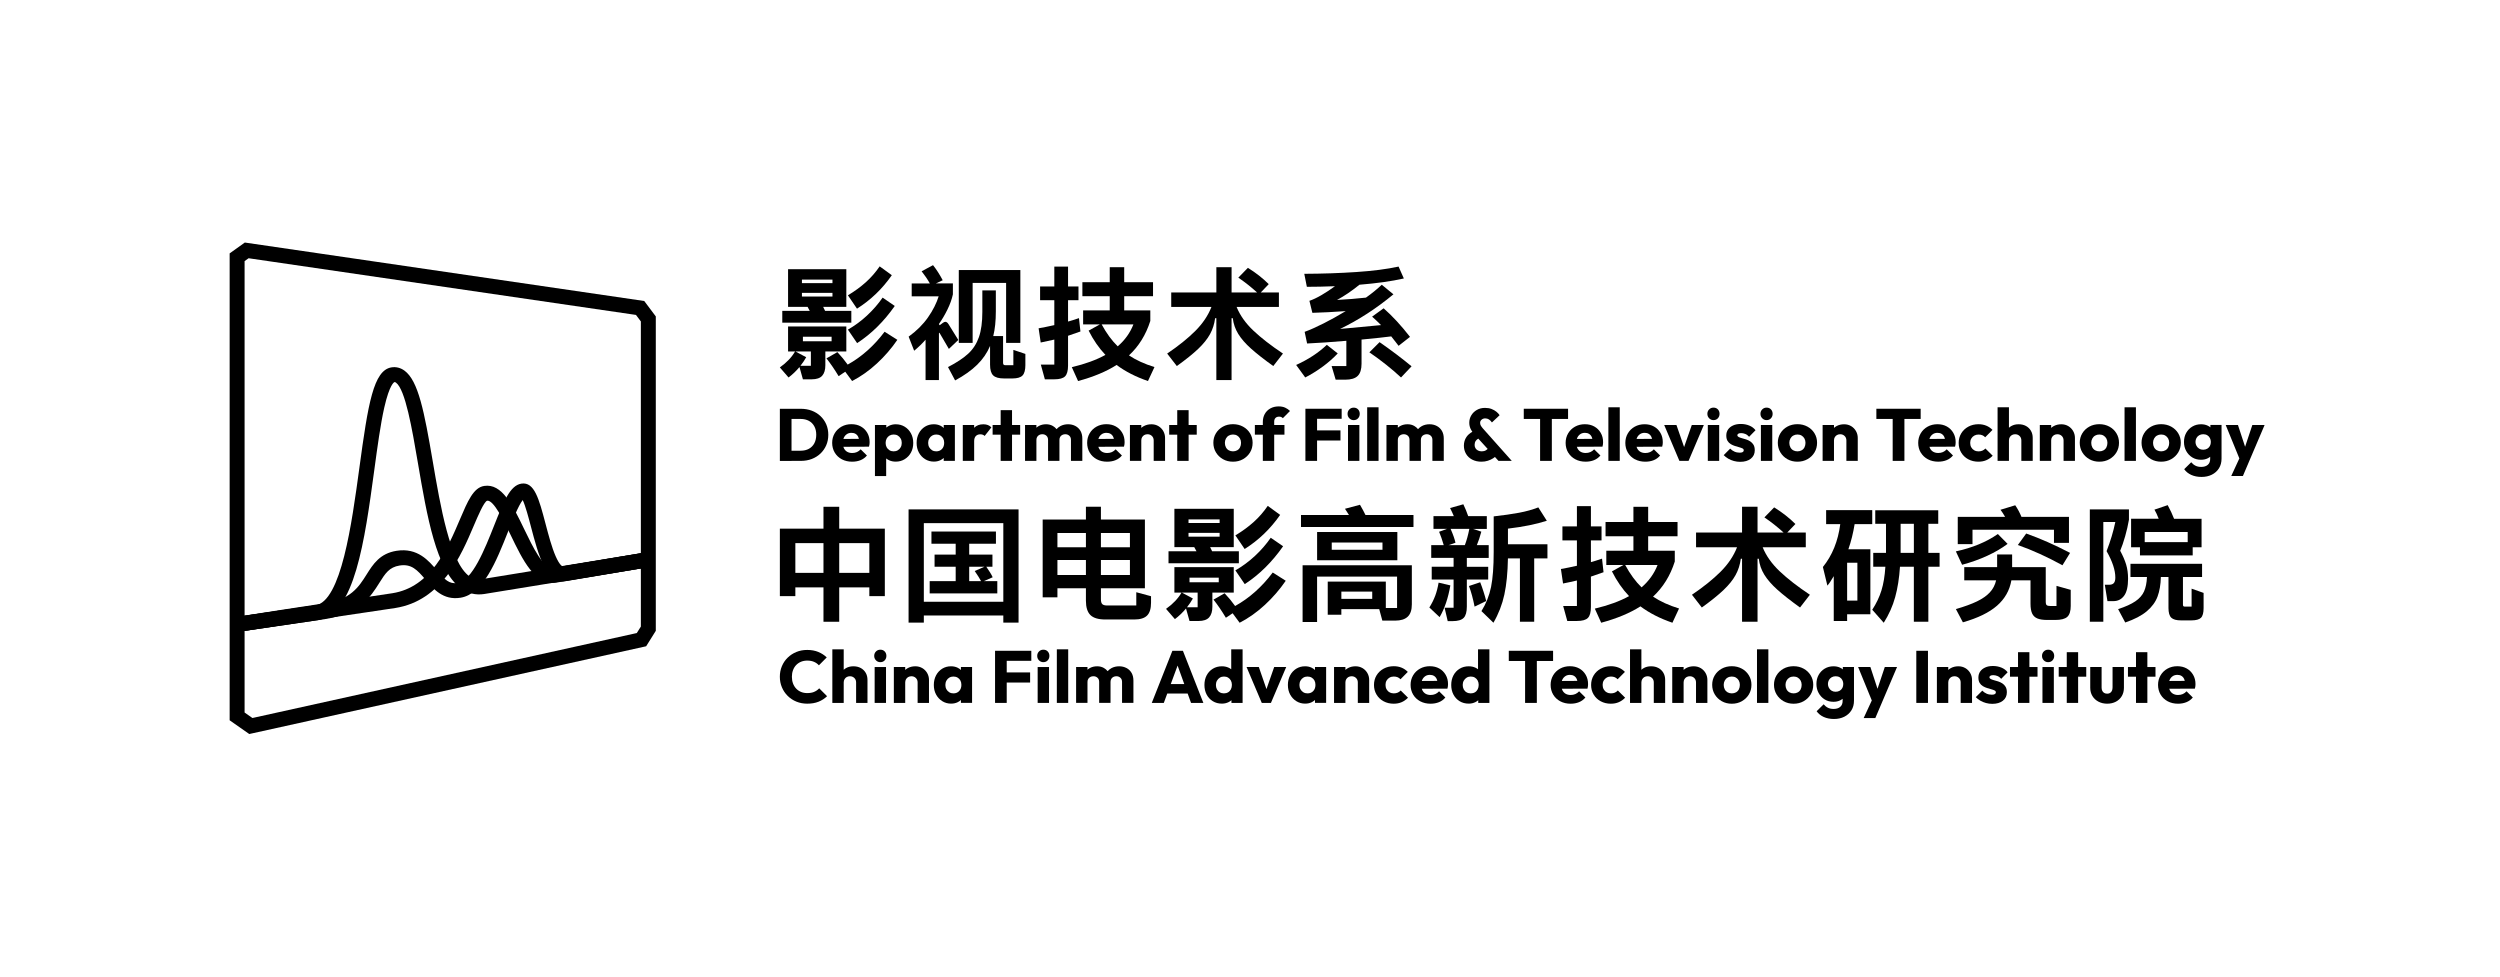 <?xml version="1.0" encoding="UTF-8"?>
<svg id="_图层_1" data-name="图层 1" xmlns="http://www.w3.org/2000/svg" width="1280" height="500" viewBox="0 0 1280 500">
  <path d="M122.11,323.48l-1.39-7.58,40.74-5.95c13.25-2.09,18.63-41.7,22.57-70.63,4.44-32.67,7.19-49.78,16.43-51.23,2.33-.37,4.61.21,6.61,1.66,7.13,5.17,10.15,21.01,14.49,46.42,3.93,23.03,8.82,51.7,18.77,58.92,1.89,1.37,3.83,1.84,6.1,1.48l85.56-13.95,1.52,7.56-85.58,13.95c-4.34.69-8.36-.3-11.96-2.91-12.62-9.15-17.38-37.06-21.98-64.05-3.02-17.71-6.45-37.78-11.28-41.29-.37-.27-.56-.27-.78-.23-.07.03-2.46.98-5.19,13.06-1.92,8.52-3.47,19.88-5.1,31.92-4.94,36.36-10.05,73.95-28.74,76.89l-40.78,5.96Z"/>
  <path d="M122.15,323.47l-1.48-7.56c36.35-5.73,53.74-8.26,65.26-9.94,5.97-.87,10.29-1.5,14.97-2.24,19.83-3.12,28.34-23.13,34.56-37.75,4.03-9.47,6.94-16.32,12.44-17.18,9.12-1.44,14.63,9.97,20.46,22.06,4.44,9.21,9.96,20.68,14.93,19.89l48.67-8.14,1.55,7.55-48.7,8.14c-10.79,1.69-17.17-11.54-23.34-24.34-3.48-7.22-8.74-18.13-12.08-17.59-1.65.66-4.64,7.7-6.83,12.83-6.5,15.27-16.31,38.34-40.17,42.1-4.73.75-9.06,1.38-15.06,2.25-11.5,1.67-28.87,4.21-65.17,9.93Z"/>
  <path d="M122.11,323.48l-1.4-7.58,44.54-6.54c14.29-2.25,18.42-8.82,22.41-15.16,3.35-5.33,6.82-10.85,15.44-12.2,10.7-1.68,16.42,5.09,20.6,10.04,3.97,4.7,6.25,7.13,10.59,6.44,7.53-1.19,13.95-17.42,18.65-29.27,4.93-12.45,8.19-20.67,14.01-21.59,6.68-1.05,9.04,7.94,12.32,20.38,1.59,6.02,3.23,12.25,5.23,16.81,1.94,4.41,3.35,5.24,3.73,5.16l43.73-7.37,1.56,7.55-43.77,7.38c-10.14,1.61-14.09-13.37-17.9-27.85-1.17-4.46-2.85-10.82-4.22-13.65-2.2,2.76-5.35,10.7-7.53,16.22-5.93,14.97-12.66,31.95-24.33,33.79-8.9,1.41-13.87-4.48-17.86-9.21-4.33-5.13-7.29-8.24-13.32-7.28-5.31.84-7.33,4.04-10.37,8.88-4.4,7-9.88,15.71-27.52,18.49l-44.58,6.54Z"/>
  <path d="M127.61,375.81l-10.03-7.02v-239.06l7.77-5.55,204.5,29.93,5.92,7.9v160.97l-4.94,7.91-1.57.35-201.65,44.58ZM125.23,364.81l4.01,2.81,196.8-43.5,2.08-3.32v-156.23l-2.5-3.33-198.33-29.02-2.06,1.47v231.14Z"/>
  <g>
    <path d="M443.99,161.49c-3.01,2.81-6.3,5.23-9.86,7.28l4.71,6.91c7.28-4.73,13.71-11.07,19.28-19.03l-6.22-4.27c-2.26,3.27-4.9,6.3-7.91,9.1Z"/>
    <path d="M459.44,173.99l-6.53-4.14c-5.44,7.24-11.74,12.85-18.9,16.83-1.51-2.13-3.26-4.27-5.27-6.4l-5.59,3.2c2.13,2.72,4.21,5.76,6.22,9.1l3.39-2.26,3.52,4.77c4.52-2.35,8.76-5.35,12.72-9.01,3.96-3.66,7.44-7.69,10.45-12.09Z"/>
    <path d="M456.61,140.9l-6.22-4.52c-2.05,3.01-4.41,5.71-7.06,8.1-2.66,2.39-5.72,4.63-9.2,6.72l4.65,6.84c7.03-4.44,12.98-10.15,17.83-17.14Z"/>
    <path d="M435.89,159.17h-13.44c-.42-.92-.75-1.61-1-2.07h11.87v-19.28h-29.83v19.28h9.98l1.13,2.07h-14.07v6.03h35.35v-6.03ZM410.59,143.16h15.63v1.82h-15.63v-1.82ZM410.59,151.82v-1.88h15.63v1.88h-15.63Z"/>
    <path d="M409.33,187.93l1.76,6.28h4.52c2.47,0,4.25-.61,5.34-1.82,1.09-1.21,1.63-3.01,1.63-5.4v-7.03h10.74v-12.81h-29.83v12.81h3.58c-1.72,2.97-4.31,5.69-7.79,8.16l4.46,5.15c2.01-1.51,3.87-3.29,5.59-5.34ZM411.09,172.42h14.69v2.32h-14.69v-2.32ZM415.17,179.95v7.35h-5.34c1.17-1.51,2.16-2.97,2.95-4.4l-5.53-2.95h7.91Z"/>
    <path d="M524.99,186.8v-5.59l-6.15-2.07v7.85h-4.02c-.46,0-.79-.09-.97-.28-.19-.19-.28-.51-.28-.97v-13.69h-5.02c.88-3.52,1.32-7.74,1.32-12.68v-10.67h-6.91v10.99c0,5.27-.59,9.59-1.76,12.93-1.17,3.35-2.99,6.17-5.46,8.45-2.47,2.28-5.92,4.57-10.36,6.87l3.64,6.84c4.65-2.51,8.41-5.19,11.3-8.04,2.89-2.85,5.09-6.05,6.59-9.61v9.61c0,2.6.53,4.42,1.6,5.46,1.07,1.05,2.92,1.57,5.56,1.57h4.27c2.47,0,4.2-.5,5.18-1.51.98-1,1.48-2.83,1.48-5.46Z"/>
    <polygon points="497.99 144.85 515.13 144.85 515.13 175.56 522.42 175.56 522.42 138.26 490.9 138.26 490.9 175.56 497.99 175.56 497.99 144.85"/>
    <path d="M465.22,172.36l2.83,7.22c2.18-1.8,4.12-3.68,5.84-5.65v20.66h6.84v-23.73c0-.33.04-.5.13-.5s.19.1.31.31l4.65,7.97,4.83-4.58-5.02-8.1c-.5-.79-1.05-1.19-1.63-1.19-.38,0-.84.21-1.38.63l-1.51,1.13-.38-.63c1.59-2.26,3.05-4.73,4.36-7.41,1.32-2.68,2.25-5.27,2.79-7.79v-5.59h-8.73l3.52-1.63c-1.55-2.93-3.2-5.5-4.96-7.72l-5.84,3.14c1.63,2.05,3.03,4.12,4.21,6.22h-9.29v6.59h13.81c-1.09,3.52-2.9,7.1-5.43,10.74-2.53,3.64-5.85,6.95-9.95,9.92Z"/>
    <path d="M568.19,158.92h-13.63v7.16h8.6l-5.78,3.2c2.43,4.81,5.3,8.96,8.6,12.43-4.61,2.55-10.34,4.65-17.21,6.28l3.2,7.1c7.91-2.13,14.48-4.88,19.72-8.23,4.48,3.35,9.84,6.09,16.07,8.23l3.33-7.16c-5.07-1.55-9.42-3.54-13.06-5.97,5.02-4.65,8.67-10.53,10.93-17.64v-5.4h-13.37v-7.28h14.76v-7.16h-14.76v-7.66h-7.41v7.66h-14v7.16h14v7.28ZM580.31,166.08c-1.67,4.31-4.35,8.06-8.04,11.24-3.01-2.93-5.76-6.68-8.23-11.24h16.26Z"/>
    <path d="M531.77,168.09l1.07,7.28c2.34-.46,4.67-.96,6.97-1.51v12.81h-6.91l2.07,7.54h4.83c2.68,0,4.52-.51,5.53-1.54,1-1.03,1.51-2.86,1.51-5.49v-15.26c2.55-.84,4.67-1.57,6.34-2.2l-.75-6.84c-2.3.8-4.17,1.38-5.59,1.76v-10.93h5.34v-7.03h-5.34v-10.17h-7.03v10.17h-7.28v7.03h7.28v12.75c-2.97.67-5.65,1.21-8.04,1.63Z"/>
    <path d="M597.58,181.02l4.96,6.4c4.6-3.31,8.25-6.24,10.93-8.79,2.68-2.55,4.7-5.07,6.06-7.54,1.36-2.47,2.23-5.19,2.61-8.16h.63v31.65h7.79v-31.65h.63c.33,2.89,1.27,5.57,2.79,8.04,1.53,2.47,3.7,4.97,6.53,7.5,2.83,2.53,6.62,5.52,11.4,8.95l4.96-6.4c-6.15-4.1-11.21-8.03-15.16-11.77-3.96-3.75-6.81-7.77-8.57-12.09h21.66v-7.41h-9.29l4.08-4.27c-3.01-3.01-6.57-5.8-10.67-8.35l-4.9,5.02c3.43,2.34,6.64,4.88,9.61,7.6h-13.06v-12.94h-7.79v12.94h-23.11v7.41h20.59c-1.72,4.4-4.47,8.49-8.26,12.28-3.79,3.79-8.59,7.65-14.41,11.59Z"/>
    <path d="M683.48,146.55c-2.26,1.67-4.54,3.18-6.84,4.52-2.3,1.34-4.37,2.32-6.22,2.95l1.51,6.15c4.9-.13,10.59-.42,17.08-.88-3.81,2.3-7.58,4.4-11.3,6.28-3.73,1.88-6.97,3.33-9.73,4.33l1.26,5.97c5.53-.25,12.22-.71,20.09-1.38v12.94h-7.54l2.07,6.97h4.9c2.93,0,5.05-.64,6.37-1.92,1.32-1.28,1.98-3.36,1.98-6.25v-12.37c6.99-.67,12.06-1.21,15.2-1.63l2.51,3.2,1.26,1.63,5.84-4.58c-4.52-5.82-9.02-10.69-13.5-14.63l-5.9,4.27c1.46,1.3,2.99,2.74,4.58,4.33l-16.7,1.57-4.27.38c9.46-4.56,18.56-10.46,27.31-17.71l-5.97-4.9c-2.35,2.22-5.05,4.42-8.1,6.59-4.9.54-9.84.94-14.82,1.19,3.68-1.97,7.51-4.56,11.49-7.79,8.83-.71,16.41-1.78,22.73-3.2l-2.7-6.09c-5.99,1.3-13.2,2.23-21.63,2.79-8.44.57-17.32.87-26.65.91l1.32,6.66c4.27,0,9.06-.1,14.38-.31Z"/>
    <path d="M677.32,187.65c2.85-2.11,5.38-4.34,7.6-6.69l-5.59-4.4c-4.27,4.06-9.5,7.49-15.7,10.3l4.65,6.4c3.18-1.63,6.19-3.51,9.04-5.62Z"/>
    <path d="M701.12,180.39c6.03,4.14,11.43,8.44,16.2,12.87l5.4-5.71c-4.9-4.06-10.36-8.18-16.39-12.37l-5.21,5.21Z"/>
    <path d="M453.03,305.22v-34.55h-23.35v-11.2h-8.06v11.2h-22.33v34.55h7.93v-4.48h14.4v17.6h8.06v-17.6h15.42v4.48h7.93ZM421.62,293.31h-14.4v-15.23h14.4v15.23ZM429.68,293.31v-15.23h15.42v15.23h-15.42Z"/>
    <path d="M508.25,295.55c-.64-1.41-1.73-3.2-3.26-5.37h3.14v-6.21h-11.9v-5.57h13.69v-6.27h-33.02v6.27h12.41v5.57h-10.81v6.21h10.81v7.36h-13.31v6.27h34.62v-6.27h-6.91l4.54-1.98ZM496.23,297.54v-7.36h7.81l-4.99,2.18c1.54,2.22,2.62,3.95,3.26,5.18h-6.08Z"/>
    <path d="M521.5,318.78v-57.97h-56.31v57.97h7.81v-3.65h40.7v3.65h7.81ZM473,308.1v-40.25h40.7v40.25h-40.7Z"/>
    <path d="M581.78,310.01h-14.91c-1.19,0-2.03-.23-2.5-.7-.47-.47-.7-1.3-.7-2.5v-5.63h22.52v-35.19h-22.52v-6.53h-7.68v6.53h-22.14v39.86h7.55v-4.67h14.59v6.4c0,3.37.77,5.81,2.3,7.33,1.54,1.51,4.1,2.27,7.68,2.27h14.78c3.03,0,5.21-.67,6.56-2.02,1.34-1.34,2.02-3.53,2.02-6.56v-3.33l-7.55-2.05v6.78ZM563.67,272.9h14.85v7.29h-14.85v-7.29ZM563.67,286.72h14.85v7.68h-14.85v-7.68ZM555.99,294.4h-14.59v-7.68h14.59v7.68ZM555.99,280.2h-14.59v-7.29h14.59v7.29Z"/>
    <path d="M641.89,267.27c-2.71,2.43-5.83,4.71-9.37,6.85l4.74,6.97c7.17-4.52,13.22-10.34,18.17-17.47l-6.34-4.61c-2.09,3.07-4.49,5.82-7.2,8.25Z"/>
    <path d="M607.24,311.55l1.79,6.4h4.61c2.52,0,4.33-.62,5.44-1.86,1.11-1.24,1.66-3.07,1.66-5.5v-7.17h10.94v-13.05h-30.39v13.05h3.65c-1.75,3.03-4.39,5.8-7.93,8.32l4.54,5.25c2.05-1.54,3.94-3.35,5.69-5.44ZM609.03,295.75h14.97v2.37h-14.97v-2.37ZM613.19,303.42v7.49h-5.44c1.19-1.54,2.2-3.03,3.01-4.48l-5.63-3.01h8.06Z"/>
    <path d="M642.56,284.61c-3.07,2.86-6.42,5.33-10.05,7.42l4.8,7.04c7.42-4.82,13.97-11.28,19.64-19.39l-6.33-4.35c-2.3,3.33-4.99,6.42-8.06,9.28Z"/>
    <path d="M621.32,307.01c2.18,2.77,4.29,5.87,6.33,9.28l3.46-2.3,3.58,4.86c4.61-2.39,8.93-5.45,12.96-9.18,4.03-3.73,7.58-7.84,10.65-12.32l-6.66-4.22c-5.55,7.38-11.97,13.1-19.26,17.15-1.54-2.18-3.33-4.35-5.38-6.53l-5.7,3.26Z"/>
    <path d="M598.28,288.39h36.02v-6.14h-13.69c-.43-.94-.77-1.64-1.02-2.11h12.09v-19.64h-30.39v19.64h10.17l1.15,2.11h-14.33v6.14ZM608.52,265.93h15.93v1.86h-15.93v-1.86ZM608.52,274.76v-1.92h15.93v1.92h-15.93Z"/>
    <path d="M715.44,286.85v-14.46h-41.08v14.46h41.08ZM681.85,277.77h25.98v3.71h-25.98v-3.71Z"/>
    <path d="M723.7,263.69h-24.57c-.73-1.54-1.66-3.28-2.82-5.25l-7.68,2.05,2.05,3.2h-24.57v6.14h57.59v-6.14Z"/>
    <path d="M679.8,297.79v16.96h6.97v-2.88h19.39l1.6,5.89h6.53c2.9,0,5.05-.67,6.46-2.02,1.41-1.34,2.11-3.44,2.11-6.3v-20.03h-55.93v29.05h7.42v-23.23h40.95v16.06h-5.76v-13.5h-29.75ZM702.58,306.62h-15.8v-3.71h15.8v3.71Z"/>
    <path d="M752.11,300.03c1.11,2.94,2.07,6.46,2.88,10.56l5.95-2.88c-.34-1.41-.8-3.01-1.38-4.8-.58-1.79-1.14-3.39-1.7-4.8l-5.76,1.92Z"/>
    <path d="M733.94,264.26v6.53h6.91l-4.03,1.47c.81,1.92,1.6,4.2,2.37,6.85h-6.4v6.53h11.45v4.54h-11.2v6.53h11.2v14.46h-4.61l1.6,6.85h2.43c2.73,0,4.64-.55,5.73-1.66,1.09-1.11,1.63-3.05,1.63-5.82v-13.82h10.94v-6.53h-10.94v-4.54h11.2v-6.53h-6.08c.85-2,1.62-4.31,2.3-6.91l-4.29-1.41h7.1v-6.53h-9.53c-.73-2.13-1.56-4.16-2.5-6.08l-6.78,1.92c.81,1.62,1.45,3.01,1.92,4.16h-10.43ZM752.3,270.79c-.64,3.24-1.41,6.01-2.3,8.32h-8.38l3.58-1.22c-.38-1.83-1.22-4.2-2.49-7.1h9.6Z"/>
    <path d="M734.8,305.09c-.75,2.01-1.74,3.99-2.97,5.95l5.25,4.93c2.56-4.35,4.39-9.77,5.5-16.25l-6.01-1.41c-.43,2.52-1.01,4.78-1.76,6.78Z"/>
    <path d="M778.22,318.33h7.29v-32.44h6.78v-7.23h-20.22v-8c7.89-.94,14.52-2.28,19.9-4.03l-4.35-6.85c-2.94,1.15-6.24,2.07-9.89,2.75-3.65.68-7.97,1.3-12.96,1.86v18.24c0,7.47-.45,13.42-1.34,17.85-.9,4.44-2.54,8.57-4.93,12.41l6.14,5.95c2.64-4.56,4.51-9.38,5.6-14.46,1.09-5.08,1.7-11.24,1.82-18.49h6.14v32.44Z"/>
    <path d="M820.25,286.02c-2.35.81-4.25,1.41-5.7,1.79v-11.13h5.44v-7.17h-5.44v-10.37h-7.17v10.37h-7.42v7.17h7.42v12.99c-3.03.68-5.76,1.24-8.19,1.66l1.09,7.42c2.39-.47,4.76-.98,7.1-1.54v13.05h-7.04l2.11,7.68h4.93c2.73,0,4.61-.52,5.63-1.57,1.02-1.05,1.54-2.91,1.54-5.6v-15.55c2.6-.85,4.76-1.6,6.46-2.24l-.77-6.97Z"/>
    <path d="M836.32,281.99h-13.89v7.29h8.77l-5.89,3.26c2.47,4.91,5.4,9.13,8.77,12.67-4.69,2.6-10.54,4.74-17.53,6.4l3.26,7.23c8.06-2.18,14.76-4.97,20.09-8.38,4.56,3.41,10.02,6.21,16.38,8.38l3.39-7.29c-5.16-1.58-9.6-3.6-13.31-6.08,5.12-4.74,8.83-10.73,11.13-17.98v-5.5h-13.63v-7.42h15.04v-7.29h-15.04v-7.81h-7.55v7.81h-14.27v7.29h14.27v7.42ZM848.67,289.28c-1.71,4.39-4.44,8.21-8.19,11.45-3.07-2.99-5.87-6.8-8.38-11.45h16.57Z"/>
    <path d="M921.61,311.04l5.05-6.53c-6.27-4.18-11.42-8.18-15.45-12-4.03-3.82-6.94-7.92-8.73-12.32h22.08v-7.55h-9.47l4.16-4.35c-3.07-3.07-6.7-5.91-10.88-8.51l-4.99,5.12c3.5,2.39,6.76,4.97,9.79,7.74h-13.31v-13.18h-7.93v13.18h-23.55v7.55h20.99c-1.75,4.48-4.55,8.65-8.41,12.51-3.86,3.86-8.76,7.8-14.68,11.81l5.05,6.53c4.69-3.37,8.4-6.36,11.13-8.96,2.73-2.6,4.79-5.16,6.17-7.68,1.39-2.52,2.27-5.29,2.66-8.32h.64v32.25h7.93v-32.25h.64c.34,2.94,1.29,5.67,2.85,8.19,1.56,2.52,3.78,5.07,6.66,7.65,2.88,2.58,6.75,5.62,11.61,9.12Z"/>
    <path d="M958.59,268.36v-7.17h-23.61v7.17h7.23c-1.11,8.66-4.07,15.98-8.89,21.95l2.3,9.53c.9-1.02,1.98-2.64,3.26-4.86v22.97h6.85v-3.46h11.9v-33.27h-11.26c1.41-4.05,2.47-8.34,3.2-12.86h9.02ZM950.98,288.13v19.39h-5.25v-19.39h5.25Z"/>
    <path d="M993.08,283.08h-5.76v-14.91h5.06v-6.91h-32.25v6.91h5.5v14.91h-6.53v7.1h6.21c-.3,4.74-.97,8.79-2.02,12.16-1.05,3.37-2.61,6.66-4.7,9.85l5.89,6.66c2.64-4.18,4.6-8.55,5.85-13.12,1.26-4.56,2.08-9.75,2.46-15.55h7.1v28.15h7.42v-28.15h5.76v-7.1ZM979.9,283.08h-6.78v-14.91h6.78v14.91Z"/>
    <path d="M1060.21,310.14v-8.13l-7.29-2.05v10.3h-3.33c-.77,0-1.32-.14-1.66-.42-.34-.28-.51-.78-.51-1.5v-17.98h-17.21v-6.46h-7.68v6.46h-16.83v6.78h16.32c-.56,2.39-1.63,4.45-3.23,6.17-1.6,1.73-3.8,3.26-6.59,4.61-2.79,1.34-6.39,2.66-10.78,3.93l3.58,6.78c7.64-2.18,13.46-5.01,17.47-8.51,4.01-3.5,6.46-7.83,7.36-12.99h9.79v11.97c0,2.13.28,3.8.83,4.99.55,1.19,1.45,2.05,2.69,2.56,1.24.51,2.92.77,5.05.77h4.1c2.94,0,5-.53,6.17-1.6,1.17-1.07,1.76-2.96,1.76-5.7Z"/>
    <path d="M1009.91,271.24h41.72v6.72h7.68v-13.31h-24.31c-.9-2.17-1.96-4.16-3.2-5.95l-7.55,2.3c.81,1.07,1.6,2.28,2.37,3.65h-24.25v13.95h7.55v-7.36Z"/>
    <path d="M1033.14,279.05c7.38,2.6,14.99,6.06,22.84,10.37l3.9-6.34c-7.76-4.05-15.25-7.36-22.46-9.92l-4.29,5.89Z"/>
    <path d="M1017.43,284.58c3.95-1.81,7.43-3.85,10.46-6.11l-4.99-5.05c-5.89,4.1-13.05,7.06-21.5,8.89l3.2,6.85c4.61-1.24,8.88-2.76,12.83-4.58Z"/>
    <path d="M1122.66,284.36v-4.16h4.54v-14.59h-14.08c-.85-2.22-1.94-4.54-3.26-6.98l-6.78,2.3c.72,1.24,1.45,2.79,2.18,4.67h-14.14v14.59h4.54v4.16h27ZM1098.09,272.39h22.01v5.18h-22.01v-5.18Z"/>
    <path d="M1076.91,267.27h6.14c-1.02,4.91-2.52,9.88-4.48,14.91,2.99,5.25,4.48,9.75,4.48,13.5,0,1.32-.25,2.27-.77,2.85-.51.58-1.3.86-2.37.86h-2.24l1.34,8.38h3.14c2.22,0,4.01-.91,5.37-2.72,1.36-1.81,2.05-4.72,2.05-8.73,0-2.69-.33-5.12-.99-7.29-.66-2.18-1.67-4.52-3.04-7.04.85-2,1.7-4.47,2.53-7.39.83-2.92,1.48-5.75,1.95-8.48v-5.31h-20.03v57.52h6.91v-51.06Z"/>
    <path d="M1122.08,310.59h-3.33c-.43,0-.71-.07-.86-.22-.15-.15-.22-.44-.22-.86v-14.08h9.79v-6.78h-36.66v6.78h8.45c-.13,2.99-.63,5.45-1.5,7.39-.88,1.94-2.36,3.63-4.45,5.05-2.09,1.43-5.03,2.76-8.83,4l3.65,6.85c4.74-1.62,8.41-3.54,11.04-5.76,2.62-2.22,4.46-4.72,5.5-7.52,1.04-2.79,1.61-6.13,1.7-10.01h3.9v15.87c0,2.39.48,4.04,1.44,4.96.96.92,2.61,1.38,4.96,1.38h5.25c2.43,0,4.1-.45,4.99-1.34.9-.9,1.34-2.56,1.34-4.99v-7.74l-6.14-2.18v9.21Z"/>
    <path d="M405.26,235.97h4.84c1.99,0,3.84-.33,5.54-.98,1.7-.65,3.18-1.58,4.44-2.78,1.26-1.2,2.24-2.61,2.95-4.23.7-1.62,1.06-3.41,1.06-5.35s-.35-3.79-1.06-5.4c-.71-1.61-1.7-3.02-2.97-4.21-1.27-1.2-2.76-2.12-4.46-2.76-1.7-.64-3.56-.96-5.58-.96h-10.73v26.69h5.97ZM409.94,214.5c1.59,0,2.98.32,4.18.96,1.2.64,2.13,1.57,2.8,2.8.67,1.22,1,2.66,1,4.33s-.33,3.14-.98,4.37c-.66,1.22-1.58,2.16-2.78,2.82-1.2.66-2.6.98-4.21.98h-4.69v-16.25h4.69Z"/>
    <path d="M445.19,227.44c.04-.37.06-.72.06-1.08,0-1.79-.4-3.38-1.21-4.76-.81-1.39-1.9-2.47-3.29-3.25-1.39-.78-3-1.17-4.84-1.17s-3.54.42-5.03,1.25c-1.49.83-2.66,1.97-3.52,3.42-.86,1.45-1.29,3.08-1.29,4.9s.44,3.53,1.32,4.99c.88,1.46,2.09,2.6,3.63,3.42,1.54.82,3.3,1.23,5.29,1.23,1.56,0,2.99-.26,4.27-.77,1.29-.52,2.38-1.32,3.29-2.4l-3.21-3.17c-.55.63-1.2,1.1-1.93,1.42-.73.32-1.54.47-2.42.47-.98,0-1.83-.21-2.55-.62-.72-.41-1.27-1.01-1.66-1.79-.12-.24-.22-.5-.3-.77l13.13-.06c.13-.45.21-.86.25-1.23ZM433.62,222.25c.67-.43,1.46-.64,2.36-.64.83,0,1.54.19,2.14.57.59.38,1.04.91,1.34,1.61.12.27.21.58.29.9l-7.94.05c.08-.25.16-.48.27-.7.37-.76.88-1.35,1.55-1.78Z"/>
    <path d="M463.24,235.08c1.36-.84,2.43-1.98,3.19-3.4.77-1.42,1.15-3.05,1.15-4.89s-.39-3.48-1.17-4.91c-.78-1.44-1.85-2.57-3.19-3.4-1.35-.83-2.88-1.25-4.59-1.25-1.23,0-2.37.25-3.4.76-.53.26-1.01.57-1.44.92v-1.3h-5.82v26.12h5.75v-9.01c.44.36.93.66,1.47.92,1.03.48,2.18.72,3.44.72,1.71,0,3.25-.42,4.61-1.27ZM455.43,230.54c-.62-.37-1.1-.88-1.46-1.53-.35-.65-.53-1.4-.53-2.23s.18-1.57.53-2.23c.35-.65.84-1.17,1.46-1.53.62-.36,1.33-.55,2.14-.55s1.51.18,2.12.55c.61.37,1.09.88,1.46,1.53.37.66.55,1.4.55,2.23s-.18,1.58-.55,2.23c-.37.66-.86,1.17-1.47,1.53-.62.37-1.33.55-2.14.55s-1.48-.18-2.1-.55Z"/>
    <path d="M488.9,235.97v-18.37h-5.71v1.53c-.5-.47-1.06-.88-1.72-1.19-1-.48-2.11-.72-3.35-.72-1.69,0-3.19.41-4.52,1.23-1.32.82-2.37,1.95-3.14,3.4-.77,1.45-1.15,3.09-1.15,4.93s.38,3.47,1.15,4.89c.77,1.42,1.82,2.56,3.16,3.4,1.34.84,2.84,1.27,4.5,1.27,1.26,0,2.39-.24,3.38-.72.64-.31,1.2-.7,1.68-1.16v1.5h5.71ZM479.34,231.09c-.78,0-1.48-.18-2.1-.55s-1.11-.88-1.47-1.53c-.37-.65-.55-1.4-.55-2.23s.18-1.57.55-2.23c.37-.65.86-1.17,1.47-1.53.62-.36,1.32-.55,2.1-.55s1.52.18,2.15.55c.63.37,1.11.87,1.44,1.51.33.64.49,1.38.49,2.21,0,1.28-.37,2.33-1.12,3.14-.74.81-1.73,1.21-2.97,1.21Z"/>
    <path d="M492.95,217.6v18.37h5.82v-10.05c0-1.18.28-2.07.85-2.66.57-.59,1.34-.89,2.32-.89.48,0,.91.08,1.29.23.38.15.68.35.91.61l3.44-4.39c-.5-.53-1.09-.93-1.76-1.19-.67-.26-1.44-.4-2.32-.4-1.99,0-3.56.59-4.71,1.78,0,0-.01.02-.02.02v-1.42h-5.82Z"/>
    <polygon points="522.32 217.6 518.16 217.6 518.16 210 512.34 210 512.34 217.6 508.22 217.6 508.22 222.55 512.34 222.55 512.34 235.97 518.16 235.97 518.16 222.55 522.32 222.55 522.32 217.6"/>
    <path d="M532.11,222.68c.45-.24.97-.36,1.55-.36.83,0,1.53.26,2.1.77.57.52.85,1.23.85,2.14v10.73h5.82v-10.73c0-.61.13-1.12.38-1.55.25-.43.61-.76,1.08-1,.47-.24.98-.36,1.53-.36.81,0,1.49.26,2.06.77.57.52.85,1.23.85,2.14v10.73h5.82v-11.41c0-1.54-.32-2.85-.94-3.93-.63-1.08-1.5-1.92-2.61-2.51-1.11-.59-2.36-.89-3.74-.89s-2.73.3-3.89.91c-.78.41-1.44.95-2.01,1.59-.53-.66-1.16-1.21-1.91-1.63-1.02-.58-2.16-.87-3.42-.87-1.39,0-2.61.28-3.69.85-.48.25-.91.56-1.3.91v-1.39h-5.82v18.37h5.82v-10.73c0-.61.13-1.12.4-1.55.26-.43.62-.76,1.08-1Z"/>
    <path d="M575.74,227.44c.04-.37.06-.72.06-1.08,0-1.79-.4-3.38-1.21-4.76-.81-1.39-1.9-2.47-3.29-3.25-1.39-.78-3-1.17-4.84-1.17s-3.54.42-5.03,1.25c-1.49.83-2.66,1.97-3.52,3.42-.86,1.45-1.29,3.08-1.29,4.9s.44,3.53,1.32,4.99c.88,1.46,2.09,2.6,3.63,3.42,1.54.82,3.3,1.23,5.29,1.23,1.56,0,2.99-.26,4.27-.77,1.29-.52,2.38-1.32,3.29-2.4l-3.21-3.17c-.55.63-1.2,1.1-1.93,1.42-.73.32-1.54.47-2.42.47-.98,0-1.83-.21-2.55-.62-.72-.41-1.27-1.01-1.66-1.79-.12-.24-.22-.5-.3-.77l13.13-.06c.13-.45.21-.86.25-1.23ZM564.18,222.25c.67-.43,1.46-.64,2.36-.64.83,0,1.54.19,2.14.57.59.38,1.04.91,1.34,1.61.12.27.21.58.29.9l-7.94.05c.08-.25.16-.48.27-.7.37-.76.88-1.35,1.55-1.78Z"/>
    <path d="M585.72,218.11c-.51.27-.97.6-1.38.97v-1.48h-5.82v18.37h5.82v-10.47c0-.63.14-1.18.42-1.66.28-.48.66-.85,1.13-1.11.48-.26,1.02-.4,1.62-.4.91,0,1.66.3,2.27.89.61.59.91,1.35.91,2.29v10.47h5.82v-11.76c0-1.26-.3-2.42-.91-3.5-.61-1.07-1.44-1.92-2.49-2.55-1.06-.63-2.26-.94-3.59-.94-1.41,0-2.68.3-3.8.89Z"/>
    <polygon points="602.75 210 602.75 217.6 598.63 217.6 598.63 222.55 602.75 222.55 602.75 235.97 608.57 235.97 608.57 222.55 612.73 222.55 612.73 217.6 608.57 217.6 608.57 210 602.75 210"/>
    <path d="M636.41,218.43c-1.53-.83-3.23-1.25-5.12-1.25s-3.67.42-5.18,1.27c-1.51.84-2.7,1.98-3.57,3.42-.87,1.44-1.3,3.05-1.3,4.84s.44,3.45,1.32,4.91c.88,1.46,2.08,2.62,3.59,3.48s3.23,1.29,5.14,1.29,3.63-.43,5.14-1.29,2.71-2.01,3.59-3.46c.88-1.45,1.32-3.09,1.32-4.93s-.44-3.41-1.32-4.86c-.88-1.45-2.09-2.59-3.61-3.42ZM634.9,229.03c-.34.67-.83,1.18-1.46,1.53-.63.35-1.35.53-2.15.53s-1.53-.18-2.15-.53c-.63-.35-1.12-.86-1.47-1.53-.35-.67-.53-1.43-.53-2.29,0-.81.18-1.54.53-2.19.35-.65.84-1.17,1.47-1.53.63-.36,1.35-.55,2.15-.55s1.52.18,2.14.55c.62.37,1.1.87,1.45,1.51.35.64.53,1.38.53,2.21s-.17,1.62-.51,2.29Z"/>
    <path d="M650.38,209.13c-1.23.71-2.18,1.66-2.83,2.85-.66,1.2-.98,2.55-.98,4.06v1.55h-4.08v4.95h4.08v13.42h5.82v-13.42h5.25v-4.95h-5.25v-1.74c0-.78.22-1.4.66-1.85.44-.45,1.06-.68,1.87-.68.43,0,.79.07,1.1.21.3.14.57.33.79.59l3.67-3.7c-.71-.7-1.53-1.27-2.48-1.7-.94-.43-2.05-.64-3.31-.64-1.64,0-3.07.35-4.31,1.06Z"/>
    <polygon points="686.93 214.42 686.93 209.28 674.34 209.28 672.94 209.28 668.37 209.28 668.37 235.97 674.34 235.97 674.34 225.54 686.32 225.54 686.32 220.36 674.34 220.36 674.34 214.42 686.93 214.42"/>
    <path d="M695.34,209.62c-.57-.6-1.32-.91-2.25-.91-.88,0-1.62.3-2.23.91-.6.61-.91,1.36-.91,2.27s.3,1.64.91,2.27c.61.63,1.35.95,2.23.95.93,0,1.68-.31,2.25-.95.57-.63.85-1.39.85-2.27s-.28-1.66-.85-2.27Z"/>
    <rect x="690.18" y="217.6" width="5.82" height="18.37"/>
    <rect x="700" y="208.53" width="5.82" height="27.44"/>
    <path d="M716.99,218.07c-.48.25-.91.56-1.3.91v-1.39h-5.82v18.37h5.82v-10.73c0-.61.13-1.12.4-1.55.26-.43.62-.76,1.08-1,.45-.24.97-.36,1.55-.36.83,0,1.53.26,2.1.77.57.52.85,1.23.85,2.14v10.73h5.82v-10.73c0-.61.13-1.12.38-1.55.25-.43.61-.76,1.08-1,.47-.24.98-.36,1.53-.36.81,0,1.49.26,2.06.77.57.52.85,1.23.85,2.14v10.73h5.82v-11.41c0-1.54-.32-2.85-.94-3.93-.63-1.08-1.5-1.92-2.61-2.51-1.11-.59-2.36-.89-3.74-.89s-2.73.3-3.89.91c-.78.41-1.44.95-2.01,1.59-.53-.66-1.16-1.21-1.91-1.63-1.02-.58-2.16-.87-3.42-.87-1.39,0-2.61.28-3.69.85Z"/>
    <path d="M753.75,235.31c1.36.72,2.95,1.08,4.76,1.08,1.16,0,2.25-.16,3.27-.49,1.02-.33,1.92-.74,2.7-1.25.34-.22.65-.45.93-.68l1.83,2.01h6.8l-14.78-16.59c-.45-.53-.81-1.01-1.06-1.44s-.38-.92-.38-1.47c0-.63.25-1.16.76-1.61.5-.44,1.12-.66,1.85-.66s1.33.18,1.89.53c.55.35,1.07.87,1.55,1.55l3.93-3.7c-.4-.63-.96-1.23-1.66-1.8-.71-.57-1.54-1.03-2.49-1.4-.96-.37-2.07-.55-3.33-.55-1.56,0-2.95.35-4.16,1.04-1.21.69-2.16,1.61-2.85,2.76-.69,1.15-1.04,2.4-1.04,3.76,0,1.11.21,2.14.64,3.08.23.51.55,1.04.93,1.6-1.3.73-2.32,1.62-3.03,2.67-.87,1.3-1.3,2.78-1.3,4.44,0,1.54.37,2.93,1.1,4.18.73,1.25,1.78,2.23,3.14,2.95ZM761.69,229.86c-.26.25-.54.47-.85.66-.62.38-1.34.57-2.17.57-.73,0-1.37-.14-1.93-.42s-.98-.67-1.29-1.17c-.3-.5-.45-1.07-.45-1.7,0-.81.19-1.49.57-2.06.31-.46.75-.85,1.31-1.17l4.82,5.29Z"/>
    <polygon points="788.53 235.97 794.54 235.97 794.54 214.5 802.85 214.5 802.85 209.28 780.17 209.28 780.17 214.5 788.53 214.5 788.53 235.97"/>
    <path d="M802.93,231.73c.88,1.46,2.09,2.6,3.63,3.42,1.54.82,3.3,1.23,5.29,1.23,1.56,0,2.99-.26,4.27-.77,1.29-.52,2.38-1.32,3.29-2.4l-3.21-3.17c-.55.63-1.2,1.1-1.93,1.42-.73.32-1.54.47-2.42.47-.98,0-1.83-.21-2.55-.62-.72-.41-1.27-1.01-1.66-1.79-.12-.24-.22-.5-.3-.77l13.13-.06c.13-.45.21-.86.25-1.23.04-.37.06-.72.06-1.08,0-1.79-.4-3.38-1.21-4.76-.81-1.39-1.9-2.47-3.29-3.25-1.39-.78-3-1.17-4.84-1.17s-3.54.42-5.03,1.25c-1.49.83-2.66,1.97-3.52,3.42-.86,1.45-1.29,3.08-1.29,4.9s.44,3.53,1.32,4.99ZM809.15,222.25c.67-.43,1.46-.64,2.36-.64.83,0,1.54.19,2.14.57.59.38,1.04.91,1.34,1.61.12.27.21.58.29.9l-7.94.05c.08-.25.16-.48.27-.7.37-.76.88-1.35,1.55-1.78Z"/>
    <rect x="823.49" y="208.53" width="5.82" height="27.44"/>
    <path d="M837.13,235.16c1.54.82,3.3,1.23,5.29,1.23,1.56,0,2.99-.26,4.27-.77,1.29-.52,2.38-1.32,3.29-2.4l-3.21-3.17c-.55.63-1.2,1.1-1.93,1.42-.73.32-1.54.47-2.42.47-.98,0-1.83-.21-2.55-.62-.72-.41-1.27-1.01-1.66-1.79-.12-.24-.22-.5-.3-.77l13.13-.06c.13-.45.21-.86.25-1.23.04-.37.06-.72.06-1.08,0-1.79-.4-3.38-1.21-4.76-.81-1.39-1.9-2.47-3.29-3.25-1.39-.78-3-1.17-4.84-1.17s-3.54.42-5.03,1.25c-1.49.83-2.66,1.97-3.52,3.42-.86,1.45-1.29,3.08-1.29,4.9s.44,3.53,1.32,4.99c.88,1.46,2.09,2.6,3.63,3.42ZM839.72,222.25c.67-.43,1.46-.64,2.36-.64.83,0,1.54.19,2.14.57.59.38,1.04.91,1.34,1.61.12.27.21.58.29.9l-7.94.05c.08-.25.16-.48.27-.7.37-.76.88-1.35,1.55-1.78Z"/>
    <polygon points="864.54 235.97 872.36 217.6 866.2 217.6 862.26 228.9 858.34 217.6 852.07 217.6 859.85 235.97 864.54 235.97"/>
    <rect x="874.4" y="217.6" width="5.82" height="18.37"/>
    <path d="M877.31,215.1c.93,0,1.68-.31,2.25-.95.57-.63.85-1.39.85-2.27s-.28-1.66-.85-2.27c-.57-.6-1.32-.91-2.25-.91-.88,0-1.62.3-2.23.91-.6.61-.91,1.36-.91,2.27s.3,1.64.91,2.27c.61.63,1.35.95,2.23.95Z"/>
    <path d="M892.26,231.47c-.37.2-.86.3-1.49.3-1.01,0-1.92-.18-2.74-.55-.82-.36-1.54-.88-2.17-1.53l-3.33,3.33c.65.68,1.42,1.28,2.31,1.8.88.52,1.85.92,2.91,1.21,1.06.29,2.13.43,3.21.43,2.29,0,4.11-.54,5.46-1.61,1.35-1.07,2.02-2.5,2.02-4.29,0-1.16-.21-2.1-.64-2.82-.43-.72-.98-1.3-1.66-1.74-.68-.44-1.4-.78-2.15-1.02-.76-.24-1.47-.45-2.14-.62-.67-.18-1.22-.38-1.66-.61-.44-.23-.66-.53-.66-.91,0-.33.16-.59.49-.79.33-.2.82-.3,1.47-.3s1.38.15,2.1.43c.72.29,1.37.77,1.95,1.46l3.29-3.36c-.81-1.06-1.88-1.86-3.21-2.4-1.34-.54-2.77-.81-4.31-.81s-2.86.25-3.97.76c-1.11.5-1.97,1.19-2.57,2.06-.61.87-.91,1.9-.91,3.08s.21,2.05.64,2.76c.43.71.98,1.26,1.66,1.66.68.4,1.4.73,2.15.96.76.24,1.48.45,2.17.64.69.19,1.25.39,1.68.6.43.22.64.55.64,1,0,.38-.18.67-.55.87Z"/>
    <rect x="901.58" y="217.6" width="5.82" height="18.37"/>
    <path d="M904.49,215.1c.93,0,1.68-.31,2.25-.95.57-.63.85-1.39.85-2.27s-.28-1.66-.85-2.27c-.57-.6-1.32-.91-2.25-.91-.88,0-1.62.3-2.23.91-.6.61-.91,1.36-.91,2.27s.3,1.64.91,2.27c.61.63,1.35.95,2.23.95Z"/>
    <path d="M929.02,221.85c-.88-1.45-2.09-2.59-3.61-3.42-1.53-.83-3.23-1.25-5.12-1.25s-3.67.42-5.18,1.27c-1.51.84-2.7,1.98-3.57,3.42-.87,1.44-1.3,3.05-1.3,4.84s.44,3.45,1.32,4.91c.88,1.46,2.08,2.62,3.59,3.48,1.51.86,3.23,1.29,5.14,1.29s3.63-.43,5.14-1.29c1.51-.86,2.71-2.01,3.59-3.46.88-1.45,1.32-3.09,1.32-4.93s-.44-3.41-1.32-4.86ZM923.9,229.03c-.34.67-.83,1.18-1.46,1.53-.63.35-1.35.53-2.15.53s-1.53-.18-2.15-.53c-.63-.35-1.12-.86-1.47-1.53-.35-.67-.53-1.43-.53-2.29,0-.81.18-1.54.53-2.19.35-.65.84-1.17,1.47-1.53.63-.36,1.35-.55,2.15-.55s1.52.18,2.14.55c.62.37,1.1.87,1.45,1.51.35.64.53,1.38.53,2.21s-.17,1.62-.51,2.29Z"/>
    <path d="M939,225.5c0-.63.14-1.18.42-1.66.28-.48.66-.85,1.13-1.11.48-.26,1.02-.4,1.62-.4.91,0,1.66.3,2.27.89.61.59.91,1.35.91,2.29v10.47h5.82v-11.76c0-1.26-.3-2.42-.91-3.5-.61-1.07-1.44-1.92-2.49-2.55-1.06-.63-2.26-.94-3.59-.94-1.41,0-2.68.3-3.8.89-.51.27-.97.6-1.38.97v-1.48h-5.82v18.37h5.82v-10.47Z"/>
    <polygon points="969.05 235.97 975.06 235.97 975.06 214.5 983.38 214.5 983.38 209.28 960.7 209.28 960.7 214.5 969.05 214.5 969.05 235.97"/>
    <path d="M983.45,231.73c.88,1.46,2.09,2.6,3.63,3.42,1.54.82,3.3,1.23,5.29,1.23,1.56,0,2.99-.26,4.27-.77,1.29-.52,2.38-1.32,3.29-2.4l-3.21-3.17c-.55.63-1.2,1.1-1.93,1.42-.73.32-1.54.47-2.42.47-.98,0-1.83-.21-2.55-.62-.72-.41-1.27-1.01-1.66-1.79-.12-.24-.22-.5-.3-.77l13.13-.06c.13-.45.21-.86.25-1.23.04-.37.06-.72.06-1.08,0-1.79-.4-3.38-1.21-4.76-.81-1.39-1.9-2.47-3.29-3.25-1.39-.78-3-1.17-4.84-1.17s-3.54.42-5.03,1.25c-1.49.83-2.66,1.97-3.52,3.42-.86,1.45-1.29,3.08-1.29,4.9s.44,3.53,1.32,4.99ZM989.67,222.25c.67-.43,1.46-.64,2.36-.64.83,0,1.54.19,2.14.57.59.38,1.04.91,1.34,1.61.12.27.21.58.29.9l-7.94.05c.08-.25.16-.48.27-.7.37-.76.88-1.35,1.55-1.78Z"/>
    <path d="M1007.75,235.14c1.54.83,3.26,1.25,5.18,1.25,1.51,0,2.87-.26,4.06-.77,1.2-.52,2.29-1.28,3.27-2.29l-3.74-3.7c-.43.48-.94.84-1.53,1.1-.59.25-1.27.38-2.02.38s-1.5-.18-2.15-.55c-.66-.37-1.17-.88-1.53-1.53-.37-.65-.55-1.41-.55-2.27s.18-1.57.55-2.21c.37-.64.87-1.15,1.51-1.51.64-.36,1.37-.55,2.17-.55.73,0,1.38.11,1.95.34.57.23,1.06.58,1.49,1.06l3.74-3.78c-.93-.96-2-1.68-3.19-2.17-1.2-.49-2.53-.74-3.99-.74-1.92,0-3.64.42-5.18,1.25-1.54.83-2.75,1.97-3.63,3.42-.88,1.45-1.32,3.09-1.32,4.93s.43,3.45,1.3,4.91c.87,1.46,2.07,2.61,3.61,3.44Z"/>
    <path d="M1028.58,225.5c0-.63.14-1.18.42-1.66.28-.48.66-.85,1.13-1.11.48-.26,1.02-.4,1.62-.4.91,0,1.66.3,2.27.89.61.59.91,1.35.91,2.29v10.47h5.82v-11.76c0-1.39-.3-2.6-.91-3.65-.61-1.05-1.45-1.86-2.53-2.46-1.08-.59-2.34-.89-3.78-.89s-2.62.3-3.7.89c-.46.25-.87.56-1.25.9v-10.48h-5.82v27.44h5.82v-10.47Z"/>
    <path d="M1050.2,225.5c0-.63.14-1.18.42-1.66.28-.48.66-.85,1.13-1.11.48-.26,1.02-.4,1.62-.4.91,0,1.66.3,2.27.89.6.59.91,1.35.91,2.29v10.47h5.82v-11.76c0-1.26-.3-2.42-.91-3.5-.61-1.07-1.44-1.92-2.49-2.55-1.06-.63-2.26-.94-3.59-.94-1.41,0-2.68.3-3.8.89-.51.27-.97.6-1.38.97v-1.48h-5.82v18.37h5.82v-10.47Z"/>
    <path d="M1080.02,235.1c1.51-.86,2.71-2.01,3.59-3.46.88-1.45,1.32-3.09,1.32-4.93s-.44-3.41-1.32-4.86c-.88-1.45-2.09-2.59-3.61-3.42-1.53-.83-3.23-1.25-5.12-1.25s-3.67.42-5.18,1.27c-1.51.84-2.7,1.98-3.57,3.42-.87,1.44-1.3,3.05-1.3,4.84s.44,3.45,1.32,4.91c.88,1.46,2.08,2.62,3.59,3.48,1.51.86,3.23,1.29,5.14,1.29s3.63-.43,5.14-1.29ZM1071.25,229.03c-.35-.67-.53-1.43-.53-2.29,0-.81.18-1.54.53-2.19.35-.65.84-1.17,1.47-1.53.63-.36,1.35-.55,2.16-.55s1.52.18,2.14.55c.62.37,1.1.87,1.45,1.51.35.64.53,1.38.53,2.21s-.17,1.62-.51,2.29c-.34.67-.83,1.18-1.46,1.53-.63.35-1.35.53-2.15.53s-1.53-.18-2.16-.53c-.63-.35-1.12-.86-1.47-1.53Z"/>
    <rect x="1087.77" y="208.53" width="5.82" height="27.44"/>
    <path d="M1101.38,235.1c1.51.86,3.23,1.29,5.14,1.29s3.63-.43,5.14-1.29c1.51-.86,2.71-2.01,3.59-3.46.88-1.45,1.32-3.09,1.32-4.93s-.44-3.41-1.32-4.86c-.88-1.45-2.09-2.59-3.61-3.42-1.53-.83-3.23-1.25-5.12-1.25s-3.67.42-5.18,1.27c-1.51.84-2.7,1.98-3.57,3.42-.87,1.44-1.3,3.05-1.3,4.84s.44,3.45,1.32,4.91c.88,1.46,2.08,2.62,3.59,3.48ZM1102.89,224.55c.35-.65.84-1.17,1.47-1.53.63-.36,1.35-.55,2.15-.55s1.52.18,2.14.55c.62.37,1.1.87,1.45,1.51.35.64.53,1.38.53,2.21s-.17,1.62-.51,2.29c-.34.67-.83,1.18-1.46,1.53-.63.35-1.35.53-2.15.53s-1.53-.18-2.15-.53c-.63-.35-1.12-.86-1.47-1.53-.35-.67-.53-1.43-.53-2.29,0-.81.18-1.54.53-2.19Z"/>
    <path d="M1131.73,218.82c-.42-.35-.89-.66-1.42-.9-1-.47-2.12-.7-3.38-.7-1.66,0-3.16.4-4.48,1.19-1.32.79-2.36,1.87-3.12,3.23-.76,1.36-1.13,2.91-1.13,4.65s.38,3.23,1.13,4.61c.76,1.39,1.79,2.48,3.1,3.29,1.31.81,2.81,1.21,4.5,1.21,1.26,0,2.39-.24,3.38-.72.48-.23.91-.51,1.3-.82v1.12c0,1.31-.41,2.32-1.23,3.02-.82.71-1.95,1.06-3.38,1.06-1.11,0-2.07-.2-2.89-.61-.82-.4-1.56-1-2.21-1.78l-3.59,3.55c.88,1.26,2.09,2.24,3.61,2.93,1.52.69,3.28,1.04,5.27,1.04s3.72-.38,5.27-1.15c1.55-.77,2.77-1.86,3.65-3.27.88-1.41,1.32-3.06,1.32-4.95v-17.24h-5.71v1.22ZM1130.12,229.73c-.59.35-1.29.53-2.1.53s-1.46-.18-2.04-.53c-.58-.35-1.04-.84-1.38-1.46-.34-.62-.51-1.28-.51-1.98s.16-1.4.49-2c.33-.61.79-1.08,1.4-1.44.6-.35,1.3-.53,2.08-.53s1.5.18,2.08.53c.58.35,1.03.83,1.34,1.44.31.61.47,1.26.47,1.97,0,.78-.16,1.47-.47,2.06-.31.59-.77,1.06-1.36,1.42Z"/>
    <polygon points="1153.2 217.6 1149.49 228.74 1145.83 217.6 1139.56 217.6 1146.55 234.71 1142.39 243.72 1148.36 243.72 1151.61 236.08 1159.48 217.6 1153.2 217.6"/>
    <path d="M416.86,354.24c-1.01.42-2.19.62-3.55.62-1.16,0-2.22-.19-3.17-.59-.96-.39-1.79-.96-2.49-1.7-.71-.74-1.25-1.62-1.63-2.65-.38-1.02-.57-2.16-.57-3.42s.19-2.33.57-3.36c.38-1.03.92-1.92,1.63-2.65.7-.73,1.54-1.29,2.49-1.68.96-.39,2.02-.59,3.17-.59,1.31,0,2.46.21,3.46.64,1,.43,1.83,1.02,2.51,1.78l4.01-4.05c-1.24-1.18-2.68-2.12-4.33-2.8-1.65-.68-3.53-1.02-5.65-1.02s-3.87.35-5.56,1.04c-1.69.69-3.17,1.66-4.44,2.89-1.27,1.23-2.26,2.69-2.97,4.37-.71,1.68-1.06,3.48-1.06,5.42s.35,3.75,1.06,5.42c.71,1.68,1.69,3.14,2.97,4.4,1.27,1.26,2.76,2.24,4.46,2.93,1.7.69,3.55,1.04,5.54,1.04,2.19,0,4.12-.33,5.78-1,1.66-.67,3.12-1.61,4.38-2.82l-4.04-4.04c-.71.78-1.56,1.38-2.57,1.8Z"/>
    <path d="M440.71,342.03c-1.08-.59-2.34-.89-3.78-.89s-2.62.3-3.7.89c-.46.25-.87.56-1.25.9v-10.48h-5.82v27.44h5.82v-10.47c0-.63.14-1.18.42-1.66.28-.48.66-.85,1.13-1.12.48-.26,1.02-.4,1.62-.4.91,0,1.66.3,2.27.89.61.59.91,1.35.91,2.29v10.47h5.82v-11.76c0-1.39-.3-2.6-.91-3.65-.61-1.04-1.45-1.86-2.53-2.46Z"/>
    <path d="M450.73,332.64c-.88,0-1.62.3-2.23.91-.6.61-.91,1.36-.91,2.27s.3,1.64.91,2.27c.61.63,1.35.94,2.23.94.93,0,1.68-.31,2.25-.94.57-.63.85-1.39.85-2.27s-.28-1.66-.85-2.27c-.57-.61-1.32-.91-2.25-.91Z"/>
    <rect x="447.82" y="341.52" width="5.82" height="18.37"/>
    <path d="M472.24,342.09c-1.06-.63-2.26-.95-3.59-.95-1.41,0-2.68.3-3.8.89-.51.27-.97.6-1.38.97v-1.48h-5.82v18.37h5.82v-10.47c0-.63.14-1.18.42-1.66.28-.48.66-.85,1.13-1.12.48-.26,1.02-.4,1.62-.4.91,0,1.66.3,2.27.89.61.59.91,1.35.91,2.29v10.47h5.82v-11.76c0-1.26-.3-2.43-.91-3.5-.61-1.07-1.44-1.92-2.49-2.55Z"/>
    <path d="M492,343.05c-.5-.47-1.06-.88-1.72-1.19-1-.48-2.11-.72-3.35-.72-1.69,0-3.19.41-4.52,1.23-1.32.82-2.37,1.95-3.14,3.4-.77,1.45-1.15,3.09-1.15,4.93s.38,3.47,1.15,4.89c.77,1.42,1.82,2.56,3.16,3.4,1.34.84,2.84,1.27,4.5,1.27,1.26,0,2.39-.24,3.38-.72.64-.31,1.2-.7,1.68-1.16v1.5h5.71v-18.37h-5.71v1.53ZM488.15,355.01c-.78,0-1.48-.18-2.1-.55-.62-.36-1.11-.88-1.47-1.53-.37-.66-.55-1.4-.55-2.23s.18-1.57.55-2.23.86-1.17,1.47-1.53c.62-.37,1.32-.55,2.1-.55s1.52.18,2.15.55c.63.37,1.11.87,1.44,1.51.33.64.49,1.38.49,2.21,0,1.29-.37,2.33-1.12,3.14-.74.81-1.73,1.21-2.97,1.21Z"/>
    <polygon points="514.04 333.2 509.47 333.2 509.47 359.89 515.44 359.89 515.44 349.46 527.42 349.46 527.42 344.28 515.44 344.28 515.44 338.34 528.03 338.34 528.03 333.2 515.44 333.2 514.04 333.2"/>
    <rect x="531.28" y="341.52" width="5.82" height="18.37"/>
    <path d="M534.19,332.64c-.88,0-1.62.3-2.23.91-.6.61-.91,1.36-.91,2.27s.3,1.64.91,2.27c.61.63,1.35.94,2.23.94.93,0,1.68-.31,2.25-.94.57-.63.85-1.39.85-2.27s-.28-1.66-.85-2.27c-.57-.61-1.32-.91-2.25-.91Z"/>
    <rect x="541.1" y="332.45" width="5.82" height="27.44"/>
    <path d="M576.75,342.03c-1.11-.59-2.36-.89-3.74-.89s-2.73.3-3.89.91c-.78.41-1.44.95-2.01,1.59-.53-.66-1.16-1.21-1.91-1.63-1.02-.58-2.16-.87-3.42-.87-1.39,0-2.61.28-3.69.85-.48.25-.91.56-1.3.91v-1.39h-5.82v18.37h5.82v-10.74c0-.6.13-1.12.4-1.55s.62-.76,1.08-1c.45-.24.97-.36,1.55-.36.83,0,1.53.26,2.1.78.57.52.85,1.23.85,2.13v10.74h5.82v-10.74c0-.6.13-1.12.38-1.55.25-.43.61-.76,1.08-1,.47-.24.98-.36,1.53-.36.81,0,1.49.26,2.06.78.57.52.85,1.23.85,2.13v10.74h5.82v-11.42c0-1.54-.32-2.85-.94-3.93-.63-1.08-1.5-1.92-2.61-2.51Z"/>
    <path d="M600.26,333.2l-10.55,26.69h6.16l1.77-4.8h10.44l1.73,4.8h6.31l-10.47-26.69h-5.4ZM599.43,350.25l3.5-9.47,3.42,9.47h-6.91Z"/>
    <path d="M630.38,342.65c-.41-.31-.86-.58-1.36-.81-1.03-.47-2.17-.7-3.4-.7-1.74,0-3.29.42-4.65,1.25-1.36.83-2.42,1.97-3.17,3.4-.76,1.44-1.13,3.07-1.13,4.91s.38,3.48,1.13,4.91c.76,1.44,1.81,2.57,3.16,3.4,1.35.83,2.9,1.25,4.67,1.25,1.23,0,2.37-.26,3.4-.77.55-.27,1.03-.6,1.47-.97v1.37h5.71v-27.44h-5.82v10.2ZM628.79,354.46c-.61.37-1.32.55-2.15.55-.78,0-1.49-.18-2.12-.55-.63-.36-1.12-.88-1.46-1.53-.34-.66-.51-1.4-.51-2.23s.18-1.57.55-2.21c.37-.64.85-1.15,1.46-1.53.6-.38,1.31-.57,2.12-.57s1.51.18,2.12.55c.61.37,1.08.87,1.42,1.51.34.64.51,1.38.51,2.21s-.17,1.61-.51,2.27c-.34.65-.81,1.17-1.42,1.53Z"/>
    <polygon points="648.43 352.82 644.52 341.52 638.24 341.52 646.03 359.89 650.72 359.89 658.54 341.52 652.38 341.52 648.43 352.82"/>
    <path d="M673.28,343.05c-.5-.47-1.06-.88-1.72-1.19-1-.48-2.11-.72-3.35-.72-1.69,0-3.19.41-4.52,1.23-1.32.82-2.37,1.95-3.14,3.4-.77,1.45-1.15,3.09-1.15,4.93s.38,3.47,1.15,4.89c.77,1.42,1.82,2.56,3.16,3.4,1.34.84,2.84,1.27,4.5,1.27,1.26,0,2.39-.24,3.38-.72.64-.31,1.2-.7,1.68-1.16v1.5h5.71v-18.37h-5.71v1.53ZM669.43,355.01c-.78,0-1.48-.18-2.1-.55-.62-.36-1.11-.88-1.47-1.53-.37-.66-.55-1.4-.55-2.23s.18-1.57.55-2.23c.37-.66.86-1.17,1.47-1.53.62-.37,1.32-.55,2.1-.55s1.52.18,2.15.55c.63.37,1.11.87,1.44,1.51.33.64.49,1.38.49,2.21,0,1.29-.37,2.33-1.11,3.14-.74.81-1.73,1.21-2.97,1.21Z"/>
    <path d="M697.62,342.09c-1.06-.63-2.26-.95-3.59-.95-1.41,0-2.68.3-3.8.89-.51.27-.97.6-1.38.97v-1.48h-5.82v18.37h5.82v-10.47c0-.63.14-1.18.42-1.66.28-.48.66-.85,1.13-1.12.48-.26,1.02-.4,1.62-.4.91,0,1.66.3,2.27.89.61.59.91,1.35.91,2.29v10.47h5.82v-11.76c0-1.26-.3-2.43-.91-3.5-.61-1.07-1.44-1.92-2.49-2.55Z"/>
    <path d="M715.63,354.63c-.59.25-1.27.38-2.02.38s-1.5-.18-2.15-.55c-.66-.36-1.17-.88-1.53-1.53-.37-.66-.55-1.41-.55-2.27s.18-1.57.55-2.21c.37-.64.87-1.15,1.51-1.51.64-.37,1.37-.55,2.17-.55.73,0,1.38.11,1.95.34.57.23,1.06.58,1.49,1.06l3.74-3.78c-.93-.96-2-1.68-3.19-2.17-1.2-.49-2.53-.74-3.99-.74-1.92,0-3.64.42-5.18,1.25-1.54.83-2.75,1.97-3.63,3.42-.88,1.45-1.32,3.09-1.32,4.93s.43,3.45,1.3,4.91c.87,1.46,2.07,2.61,3.61,3.44,1.54.83,3.26,1.25,5.18,1.25,1.51,0,2.87-.26,4.06-.78,1.2-.52,2.29-1.28,3.27-2.29l-3.74-3.7c-.43.48-.94.84-1.53,1.1Z"/>
    <path d="M736.9,342.27c-1.39-.78-3-1.17-4.84-1.17s-3.54.42-5.03,1.25c-1.49.83-2.66,1.97-3.52,3.42-.86,1.45-1.29,3.08-1.29,4.89s.44,3.53,1.32,4.99c.88,1.46,2.09,2.6,3.63,3.42,1.54.82,3.3,1.23,5.29,1.23,1.56,0,2.99-.26,4.27-.78,1.29-.52,2.38-1.32,3.29-2.4l-3.21-3.18c-.55.63-1.2,1.1-1.93,1.42-.73.31-1.54.47-2.42.47-.98,0-1.83-.21-2.55-.62-.72-.42-1.27-1.01-1.66-1.8-.12-.24-.22-.5-.3-.77l13.13-.06c.13-.45.21-.86.25-1.23.04-.36.06-.72.06-1.08,0-1.79-.4-3.38-1.21-4.76-.81-1.39-1.9-2.47-3.29-3.25ZM729.77,346.17c.67-.43,1.46-.64,2.36-.64.83,0,1.54.19,2.14.57.59.38,1.04.91,1.34,1.61.12.27.21.58.29.9l-7.94.05c.08-.25.16-.48.27-.7.37-.76.88-1.35,1.55-1.78Z"/>
    <path d="M756.74,342.65c-.41-.31-.86-.58-1.36-.81-1.03-.47-2.17-.7-3.4-.7-1.74,0-3.29.42-4.65,1.25-1.36.83-2.42,1.97-3.17,3.4-.76,1.44-1.13,3.07-1.13,4.91s.38,3.48,1.13,4.91,1.81,2.57,3.16,3.4c1.35.83,2.9,1.25,4.67,1.25,1.23,0,2.37-.26,3.4-.77.55-.27,1.03-.6,1.47-.97v1.37h5.71v-27.44h-5.82v10.2ZM755.15,354.46c-.61.37-1.32.55-2.15.55-.78,0-1.49-.18-2.12-.55-.63-.36-1.12-.88-1.46-1.53-.34-.66-.51-1.4-.51-2.23s.18-1.57.55-2.21c.37-.64.85-1.15,1.46-1.53.6-.38,1.31-.57,2.12-.57s1.51.18,2.12.55c.61.37,1.08.87,1.42,1.51.34.64.51,1.38.51,2.21s-.17,1.61-.51,2.27c-.34.65-.81,1.17-1.42,1.53Z"/>
    <polygon points="795.18 338.42 795.18 333.2 772.5 333.2 772.5 338.42 780.85 338.42 780.85 359.89 786.86 359.89 786.86 338.42 795.18 338.42"/>
    <path d="M808.6,342.27c-1.39-.78-3-1.17-4.84-1.17s-3.54.42-5.03,1.25c-1.49.83-2.66,1.97-3.52,3.42-.86,1.45-1.29,3.08-1.29,4.89s.44,3.53,1.32,4.99c.88,1.46,2.09,2.6,3.63,3.42,1.54.82,3.3,1.23,5.29,1.23,1.56,0,2.99-.26,4.27-.78,1.29-.52,2.38-1.32,3.29-2.4l-3.21-3.18c-.55.63-1.2,1.1-1.93,1.42-.73.31-1.54.47-2.42.47-.98,0-1.83-.21-2.55-.62-.72-.42-1.27-1.01-1.66-1.8-.12-.24-.22-.5-.3-.77l13.13-.06c.13-.45.21-.86.25-1.23.04-.36.06-.72.06-1.08,0-1.79-.4-3.38-1.21-4.76-.81-1.39-1.9-2.47-3.29-3.25ZM801.47,346.17c.67-.43,1.46-.64,2.36-.64.83,0,1.54.19,2.14.57.59.38,1.04.91,1.34,1.61.12.27.21.58.29.9l-7.94.05c.08-.25.16-.48.27-.7.37-.76.88-1.35,1.55-1.78Z"/>
    <path d="M826.8,354.63c-.59.25-1.27.38-2.02.38s-1.5-.18-2.15-.55c-.66-.36-1.17-.88-1.53-1.53-.37-.66-.55-1.41-.55-2.27s.18-1.57.55-2.21c.37-.64.87-1.15,1.51-1.51.64-.37,1.37-.55,2.17-.55.73,0,1.38.11,1.95.34.57.23,1.06.58,1.49,1.06l3.74-3.78c-.93-.96-2-1.68-3.19-2.17-1.2-.49-2.53-.74-3.99-.74-1.92,0-3.64.42-5.18,1.25-1.54.83-2.75,1.97-3.63,3.42-.88,1.45-1.32,3.09-1.32,4.93s.43,3.45,1.3,4.91c.87,1.46,2.07,2.61,3.61,3.44,1.54.83,3.26,1.25,5.18,1.25,1.51,0,2.87-.26,4.06-.78,1.2-.52,2.29-1.28,3.27-2.29l-3.74-3.7c-.43.48-.94.84-1.53,1.1Z"/>
    <path d="M849.12,342.03c-1.08-.59-2.34-.89-3.78-.89s-2.62.3-3.7.89c-.46.25-.87.56-1.25.9v-10.48h-5.82v27.44h5.82v-10.47c0-.63.14-1.18.42-1.66.28-.48.66-.85,1.13-1.12.48-.26,1.02-.4,1.62-.4.91,0,1.66.3,2.27.89.61.59.91,1.35.91,2.29v10.47h5.82v-11.76c0-1.39-.3-2.6-.91-3.65-.61-1.04-1.45-1.86-2.53-2.46Z"/>
    <path d="M870.78,342.09c-1.06-.63-2.26-.95-3.59-.95-1.41,0-2.68.3-3.8.89-.51.27-.97.6-1.38.97v-1.48h-5.82v18.37h5.82v-10.47c0-.63.14-1.18.42-1.66.28-.48.66-.85,1.13-1.12.48-.26,1.02-.4,1.62-.4.91,0,1.66.3,2.27.89.61.59.91,1.35.91,2.29v10.47h5.82v-11.76c0-1.26-.3-2.43-.91-3.5-.61-1.07-1.44-1.92-2.49-2.55Z"/>
    <path d="M891.81,342.35c-1.53-.83-3.23-1.25-5.12-1.25s-3.67.42-5.18,1.27c-1.51.84-2.7,1.98-3.57,3.42-.87,1.44-1.3,3.05-1.3,4.84s.44,3.45,1.32,4.91c.88,1.46,2.08,2.62,3.59,3.48,1.51.86,3.23,1.29,5.14,1.29s3.63-.43,5.14-1.29c1.51-.86,2.71-2.01,3.59-3.46.88-1.45,1.32-3.09,1.32-4.93s-.44-3.41-1.32-4.86c-.88-1.45-2.09-2.59-3.61-3.42ZM890.3,352.95c-.34.67-.83,1.18-1.46,1.53s-1.35.53-2.15.53-1.53-.18-2.15-.53-1.12-.86-1.47-1.53c-.35-.67-.53-1.43-.53-2.29,0-.81.18-1.54.53-2.19s.84-1.17,1.47-1.53c.63-.37,1.35-.55,2.15-.55s1.52.18,2.14.55c.62.37,1.1.87,1.45,1.51.35.64.53,1.38.53,2.21s-.17,1.62-.51,2.29Z"/>
    <rect x="899.58" y="332.45" width="5.82" height="27.44"/>
    <path d="M923.45,342.35c-1.53-.83-3.23-1.25-5.12-1.25s-3.67.42-5.18,1.27c-1.51.84-2.7,1.98-3.57,3.42-.87,1.44-1.3,3.05-1.3,4.84s.44,3.45,1.32,4.91c.88,1.46,2.08,2.62,3.59,3.48,1.51.86,3.23,1.29,5.14,1.29s3.63-.43,5.14-1.29c1.51-.86,2.71-2.01,3.59-3.46.88-1.45,1.32-3.09,1.32-4.93s-.44-3.41-1.32-4.86c-.88-1.45-2.09-2.59-3.61-3.42ZM921.94,352.95c-.34.67-.83,1.18-1.46,1.53-.63.35-1.35.53-2.15.53s-1.53-.18-2.15-.53c-.63-.35-1.12-.86-1.47-1.53-.35-.67-.53-1.43-.53-2.29,0-.81.18-1.54.53-2.19.35-.66.84-1.17,1.47-1.53.63-.37,1.35-.55,2.15-.55s1.52.18,2.14.55c.62.37,1.1.87,1.45,1.51.35.64.53,1.38.53,2.21s-.17,1.62-.51,2.29Z"/>
    <path d="M943.54,342.74c-.42-.35-.89-.66-1.42-.9-1-.47-2.12-.7-3.38-.7-1.66,0-3.16.4-4.48,1.19-1.32.79-2.36,1.87-3.12,3.23-.76,1.36-1.13,2.91-1.13,4.65s.38,3.23,1.13,4.61c.76,1.39,1.79,2.48,3.1,3.29,1.31.81,2.81,1.21,4.5,1.21,1.26,0,2.39-.24,3.38-.72.48-.23.91-.51,1.3-.82v1.12c0,1.31-.41,2.32-1.23,3.02-.82.7-1.95,1.06-3.38,1.06-1.11,0-2.07-.2-2.89-.6-.82-.4-1.56-1-2.21-1.78l-3.59,3.55c.88,1.26,2.09,2.24,3.61,2.93,1.52.69,3.28,1.04,5.27,1.04s3.72-.38,5.27-1.15c1.55-.77,2.77-1.86,3.65-3.27.88-1.41,1.32-3.06,1.32-4.95v-17.24h-5.71v1.22ZM941.93,353.65c-.59.35-1.29.53-2.1.53s-1.46-.18-2.04-.53c-.58-.35-1.04-.84-1.38-1.46-.34-.62-.51-1.28-.51-1.98s.16-1.4.49-2c.33-.6.79-1.08,1.4-1.44.6-.35,1.3-.53,2.08-.53s1.5.18,2.08.53c.58.35,1.03.83,1.34,1.44.31.6.47,1.26.47,1.97,0,.78-.16,1.47-.47,2.06-.31.59-.77,1.07-1.36,1.42Z"/>
    <polygon points="961.29 352.66 957.64 341.52 951.36 341.52 958.36 358.63 954.2 367.64 960.17 367.64 963.42 360 971.28 341.52 965.01 341.52 961.29 352.66"/>
    <rect x="981.15" y="333.2" width="5.97" height="26.69"/>
    <path d="M1006.28,342.09c-1.06-.63-2.26-.95-3.59-.95-1.41,0-2.68.3-3.8.89-.51.27-.97.6-1.38.97v-1.48h-5.82v18.37h5.82v-10.47c0-.63.14-1.18.42-1.66.28-.48.66-.85,1.13-1.12.48-.26,1.02-.4,1.62-.4.91,0,1.66.3,2.27.89.61.59.91,1.35.91,2.29v10.47h5.82v-11.76c0-1.26-.3-2.43-.91-3.5-.61-1.07-1.44-1.92-2.49-2.55Z"/>
    <path d="M1019.1,345.98c.33-.2.82-.3,1.47-.3s1.38.15,2.1.43c.72.29,1.37.78,1.95,1.45l3.29-3.36c-.81-1.06-1.88-1.86-3.21-2.4-1.34-.54-2.77-.81-4.31-.81s-2.86.25-3.97.76c-1.11.5-1.97,1.19-2.57,2.06-.6.87-.91,1.9-.91,3.08s.21,2.05.64,2.76c.43.71.98,1.26,1.66,1.66.68.4,1.4.73,2.15.96.76.24,1.48.45,2.17.64.69.19,1.25.39,1.68.61.43.21.64.55.64,1,0,.38-.18.67-.55.87-.37.2-.86.3-1.49.3-1.01,0-1.92-.18-2.74-.55s-1.54-.88-2.17-1.53l-3.33,3.33c.65.68,1.42,1.28,2.31,1.79.88.52,1.85.92,2.91,1.21,1.06.29,2.13.43,3.21.43,2.29,0,4.11-.53,5.46-1.61,1.35-1.07,2.02-2.5,2.02-4.29,0-1.16-.21-2.1-.64-2.82-.43-.72-.98-1.3-1.66-1.74-.68-.44-1.4-.78-2.15-1.02-.76-.24-1.47-.45-2.14-.62-.67-.18-1.22-.38-1.66-.61-.44-.23-.66-.53-.66-.91,0-.33.16-.59.49-.79Z"/>
    <polygon points="1039.05 333.92 1033.23 333.92 1033.23 341.52 1029.11 341.52 1029.11 346.47 1033.23 346.47 1033.23 359.89 1039.05 359.89 1039.05 346.47 1043.21 346.47 1043.21 341.52 1039.05 341.52 1039.05 333.92"/>
    <rect x="1045.74" y="341.52" width="5.82" height="18.37"/>
    <path d="M1048.65,332.64c-.88,0-1.62.3-2.23.91-.6.61-.91,1.36-.91,2.27s.3,1.64.91,2.27c.6.63,1.35.94,2.23.94.93,0,1.68-.31,2.25-.94.57-.63.85-1.39.85-2.27s-.28-1.66-.85-2.27c-.57-.61-1.32-.91-2.25-.91Z"/>
    <polygon points="1064 333.92 1058.18 333.92 1058.18 341.52 1054.06 341.52 1054.06 346.47 1058.18 346.47 1058.18 359.89 1064 359.89 1064 346.47 1068.16 346.47 1068.16 341.52 1064 341.52 1064 333.92"/>
    <path d="M1081.61,352.06c0,.96-.25,1.71-.74,2.27-.49.56-1.17.83-2.02.83-.58,0-1.08-.13-1.51-.38-.43-.25-.76-.61-.98-1.08-.23-.47-.34-1.01-.34-1.64v-10.55h-5.82v10.62c0,1.59.36,2.99,1.1,4.21.73,1.22,1.76,2.19,3.08,2.89,1.32.7,2.82,1.06,4.48,1.06s3.21-.35,4.5-1.04c1.29-.69,2.29-1.65,3.01-2.87.72-1.22,1.08-2.64,1.08-4.25v-10.62h-5.82v10.55Z"/>
    <polygon points="1099.45 333.92 1093.63 333.92 1093.63 341.52 1089.51 341.52 1089.51 346.47 1093.63 346.47 1093.63 359.89 1099.45 359.89 1099.45 346.47 1103.61 346.47 1103.61 341.52 1099.45 341.52 1099.45 333.92"/>
    <path d="M1119.6,342.27c-1.39-.78-3-1.17-4.84-1.17s-3.54.42-5.03,1.25c-1.49.83-2.66,1.97-3.52,3.42-.86,1.45-1.29,3.08-1.29,4.89s.44,3.53,1.32,4.99c.88,1.46,2.09,2.6,3.63,3.42,1.54.82,3.3,1.23,5.29,1.23,1.56,0,2.99-.26,4.27-.78,1.29-.52,2.38-1.32,3.29-2.4l-3.21-3.18c-.55.63-1.2,1.1-1.93,1.42-.73.31-1.54.47-2.42.47-.98,0-1.83-.21-2.55-.62-.72-.42-1.27-1.01-1.66-1.8-.12-.24-.22-.5-.3-.77l13.13-.06c.13-.45.21-.86.25-1.23.04-.36.06-.72.06-1.08,0-1.79-.4-3.38-1.21-4.76-.81-1.39-1.9-2.47-3.29-3.25ZM1112.47,346.17c.67-.43,1.46-.64,2.36-.64.83,0,1.54.19,2.14.57.59.38,1.04.91,1.34,1.61.12.27.21.58.29.9l-7.94.05c.08-.25.16-.48.27-.7.37-.76.88-1.35,1.55-1.78Z"/>
  </g>
</svg>